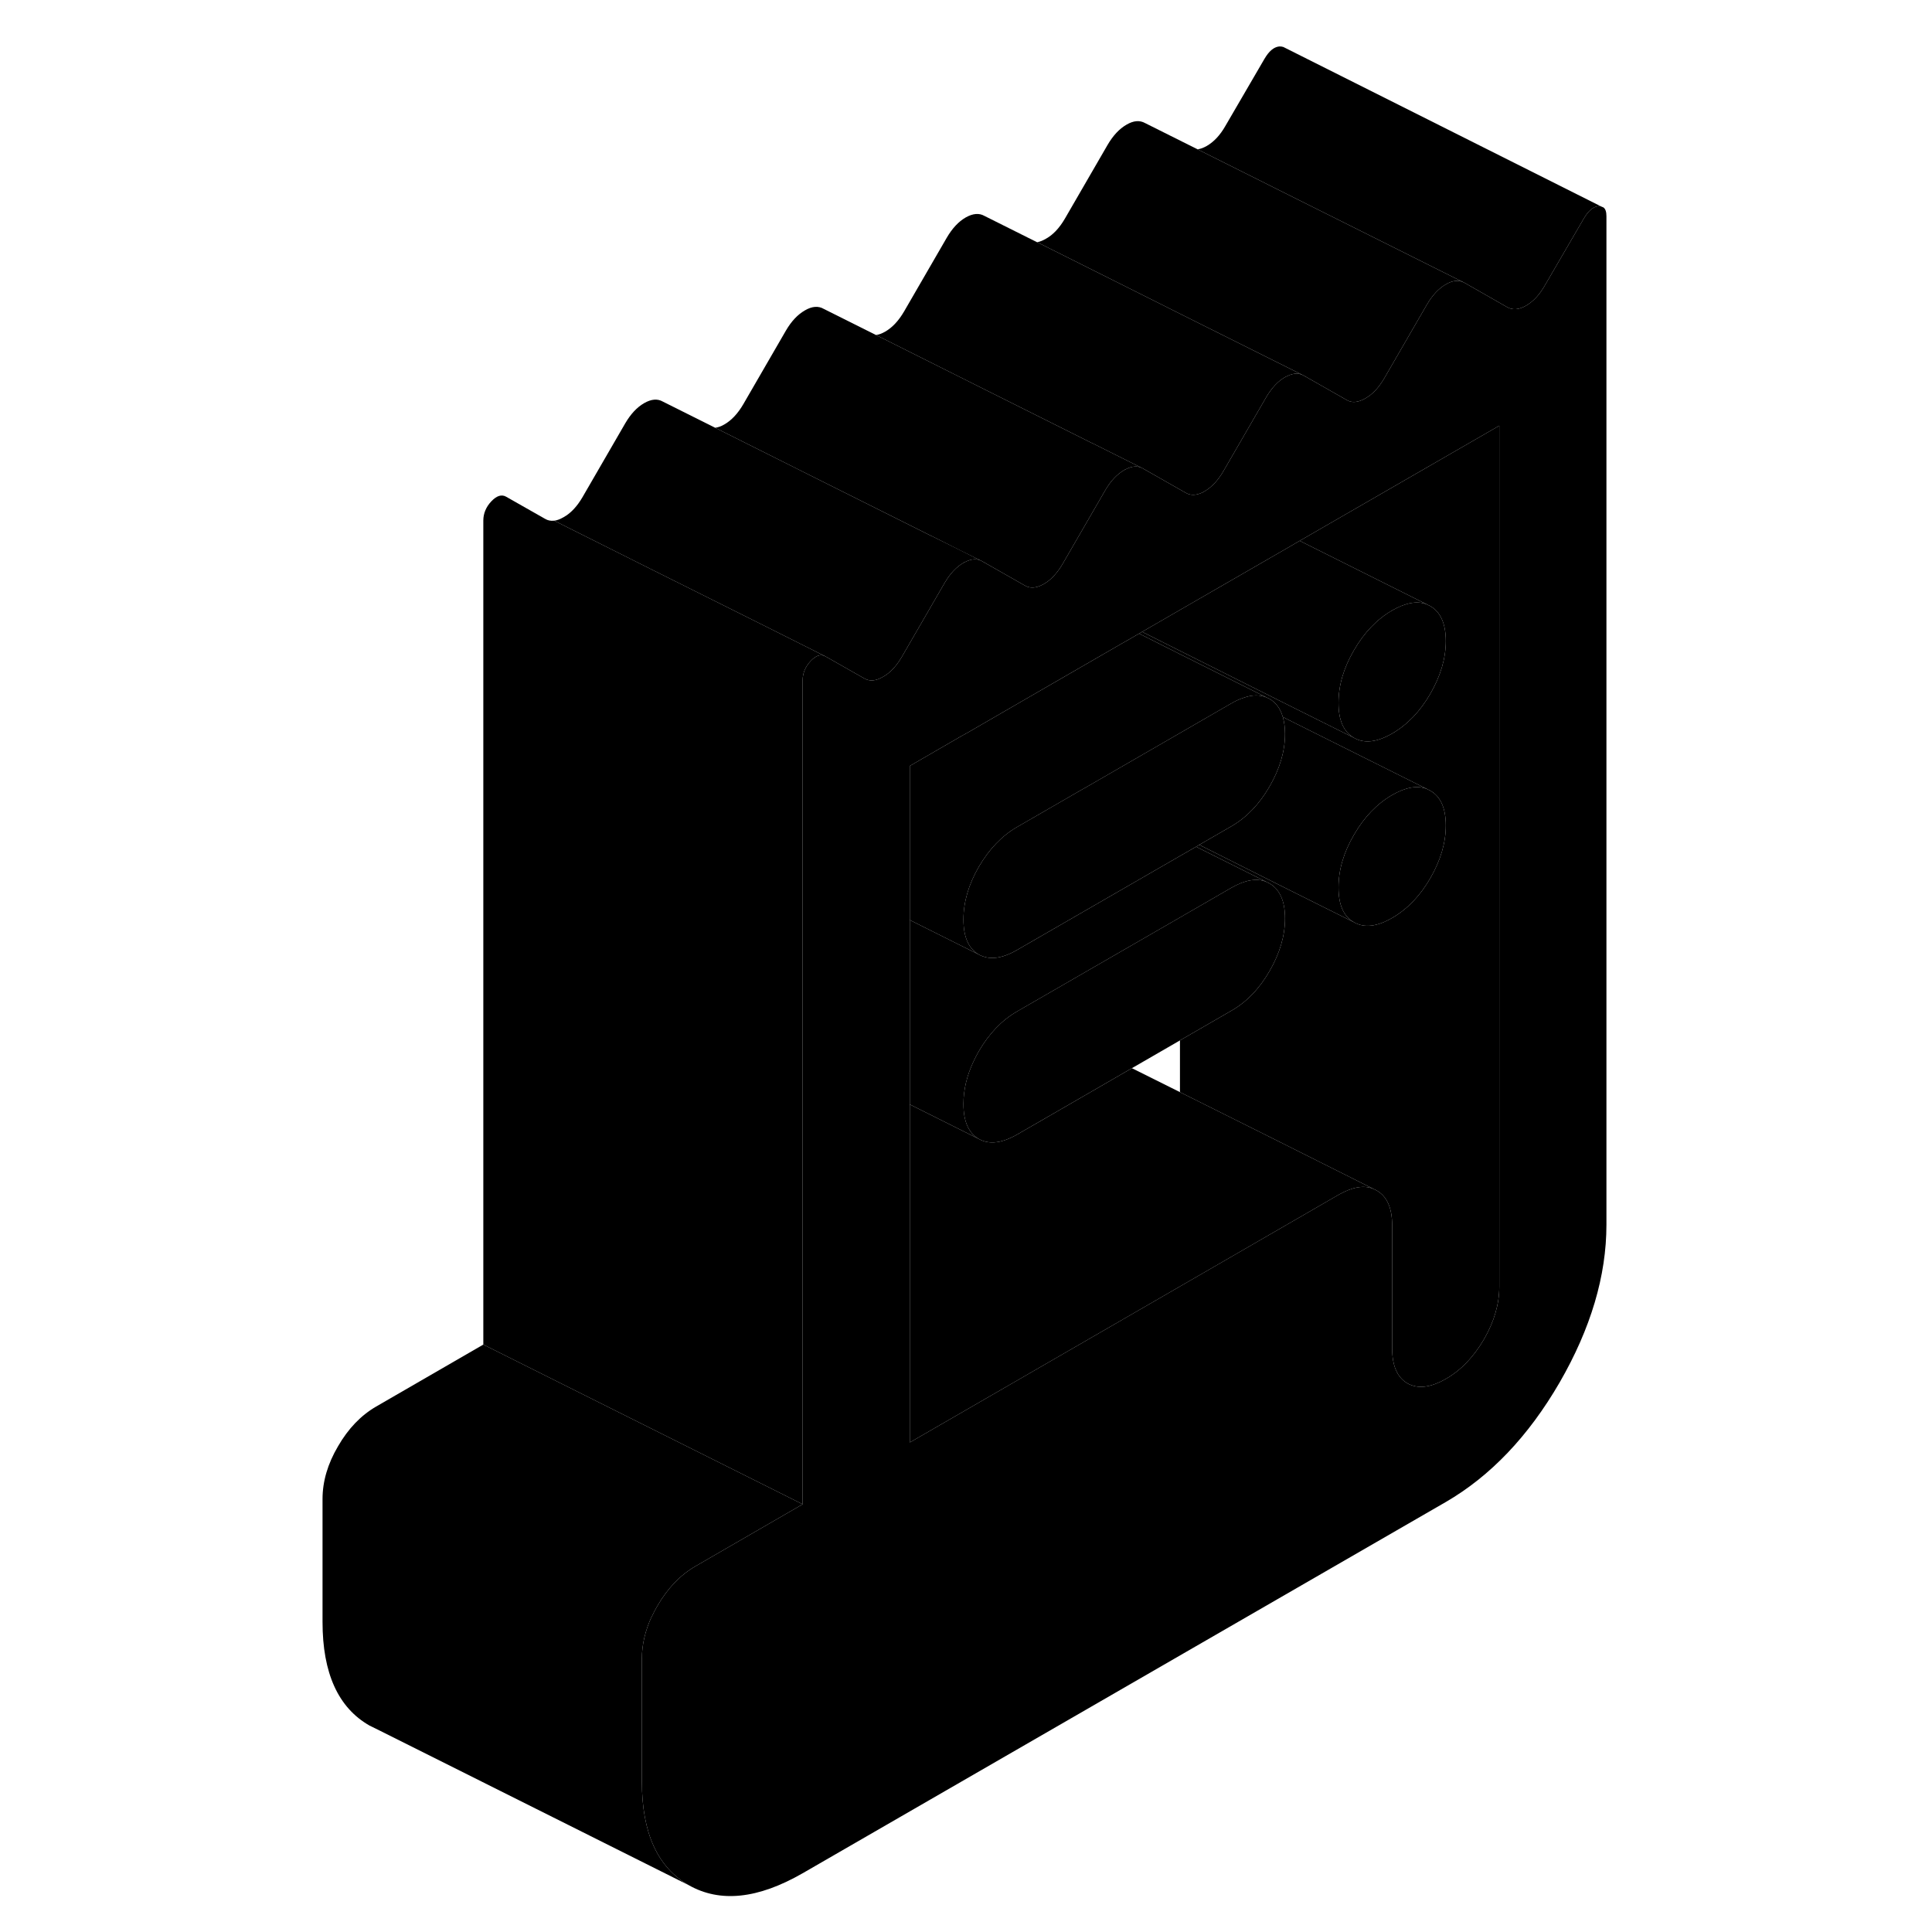 <svg width="48" height="48" viewBox="0 0 86 121" xmlns="http://www.w3.org/2000/svg" stroke-width="1px"
     stroke-linecap="round" stroke-linejoin="round">
    <path d="M82.8 12.94C82.75 12.91 82.68 12.9 82.61 12.91C82.27 12.95 81.97 13.21 81.69 13.69L79.25 17.88C78.92 18.46 78.53 18.88 78.08 19.14C77.63 19.4 77.24 19.43 76.9 19.24L74.22 17.71L63.11 12.16L57.5 9.35C57.68 9.33 57.87 9.26 58.08 9.14C58.53 8.88 58.92 8.46 59.25 7.88L61.69 3.69C61.97 3.21 62.27 2.95 62.61 2.91C62.7 2.91 62.78 2.91 62.85 2.94H62.87L82.8 12.94Z" class="pr-icon-iso-solid-stroke" stroke-linejoin="round"/>
    <path d="M82.97 13.02L82.92 12.99" class="pr-icon-iso-solid-stroke" stroke-linejoin="round"/>
    <path d="M74.22 17.71C73.88 17.52 73.49 17.55 73.05 17.81C72.6 18.07 72.21 18.49 71.87 19.07L69.19 23.7C68.85 24.28 68.46 24.7 68.01 24.95C67.56 25.21 67.17 25.25 66.84 25.05L64.15 23.52L63.11 23L56.4 19.65L53.63 18.26L47.46 15.17C47.63 15.14 47.82 15.06 48.01 14.95C48.46 14.7 48.85 14.28 49.19 13.7L51.87 9.07C52.21 8.49 52.6 8.07 53.05 7.81C53.49 7.55 53.88 7.52 54.22 7.71L57.5 9.35L63.11 12.16L74.22 17.71Z" class="pr-icon-iso-solid-stroke" stroke-linejoin="round"/>
    <path d="M72.08 49.52L71.88 49.42C71.28 49.17 70.54 49.3 69.69 49.79C68.74 50.34 67.94 51.17 67.3 52.28C66.65 53.39 66.33 54.49 66.33 55.58C66.33 56.67 66.65 57.4 67.3 57.76C67.94 58.13 68.74 58.04 69.69 57.49C70.64 56.94 71.44 56.11 72.08 55C72.72 53.89 73.05 52.79 73.05 51.7C73.05 50.61 72.72 49.88 72.08 49.52ZM72.08 37.96L71.88 37.86C71.28 37.61 70.55 37.74 69.69 38.23C68.74 38.78 67.94 39.61 67.3 40.72C66.65 41.83 66.33 42.93 66.33 44.02C66.33 45.11 66.65 45.84 67.3 46.21C67.94 46.58 68.74 46.49 69.69 45.94C70.64 45.39 71.44 44.56 72.08 43.45C72.72 42.34 73.05 41.24 73.05 40.15C73.05 39.06 72.72 38.33 72.08 37.96Z" class="pr-icon-iso-solid-stroke" stroke-linejoin="round"/>
    <path d="M64.15 23.52C63.85 23.35 63.5 23.36 63.11 23.56C63.07 23.57 63.02 23.6 62.98 23.62C62.53 23.88 62.14 24.3 61.8 24.88L59.12 29.51C58.78 30.09 58.39 30.51 57.94 30.77C57.9 30.79 57.86 30.82 57.82 30.84C57.42 31.03 57.07 31.04 56.77 30.87L56.4 30.66L54.08 29.34L52.74 28.67L50.94 27.77H50.93L43.55 24.08L37.36 20.98C37.54 20.96 37.73 20.89 37.94 20.77C38.39 20.51 38.78 20.09 39.12 19.51L41.8 14.88C42.14 14.3 42.53 13.88 42.98 13.62C43.42 13.37 43.82 13.33 44.15 13.52L47.45 15.17H47.46L53.63 18.26L56.4 19.65L63.11 23L64.15 23.52Z" class="pr-icon-iso-solid-stroke" stroke-linejoin="round"/>
    <path d="M82.92 12.99L82.8 12.94C82.75 12.91 82.68 12.9 82.61 12.91C82.27 12.95 81.97 13.21 81.69 13.69L79.25 17.88C78.92 18.46 78.53 18.88 78.08 19.14C77.63 19.4 77.24 19.43 76.9 19.24L74.22 17.71C73.88 17.52 73.49 17.55 73.05 17.81C72.6 18.07 72.21 18.49 71.87 19.07L69.19 23.7C68.85 24.28 68.46 24.7 68.01 24.95C67.56 25.21 67.17 25.25 66.84 25.05L64.15 23.52C63.85 23.35 63.5 23.36 63.11 23.56C63.07 23.57 63.02 23.6 62.98 23.62C62.53 23.88 62.14 24.3 61.8 24.88L59.12 29.51C58.78 30.09 58.39 30.51 57.94 30.77C57.9 30.79 57.86 30.82 57.82 30.84C57.42 31.03 57.07 31.04 56.77 30.87L56.4 30.66L54.08 29.34C53.77 29.16 53.4 29.18 52.99 29.4C52.96 29.4 52.94 29.42 52.91 29.44C52.46 29.7 52.07 30.11 51.73 30.69L49.05 35.32C48.77 35.8 48.45 36.17 48.1 36.43C48.05 36.47 47.99 36.5 47.94 36.53C47.92 36.55 47.89 36.57 47.87 36.58C47.83 36.6 47.79 36.63 47.75 36.64C47.36 36.84 47 36.85 46.7 36.68L44.01 35.15C43.7 34.97 43.34 34.99 42.92 35.21C42.89 35.21 42.87 35.23 42.84 35.25C42.39 35.51 42 35.93 41.66 36.51L38.98 41.14C38.64 41.72 38.25 42.14 37.8 42.39C37.36 42.65 36.97 42.69 36.63 42.49L34.2 41.11C33.92 40.95 33.61 41.04 33.27 41.4C32.94 41.75 32.77 42.16 32.77 42.6V94.21L26.06 98.09C25.11 98.64 24.31 99.47 23.67 100.58C23.54 100.8 23.43 101.01 23.33 101.23H23.32C22.91 102.12 22.7 103 22.7 103.88V111.58C22.7 114.79 23.68 116.95 25.64 118.07C27.6 119.18 29.97 118.93 32.77 117.32L73.05 94.07C75.84 92.45 78.22 89.96 80.18 86.58C82.13 83.2 83.11 79.91 83.11 76.7V13.54C83.11 13.27 83.05 13.08 82.92 12.99ZM76.4 80.58C76.4 81.67 76.08 82.77 75.44 83.88C74.79 84.99 74 85.82 73.05 86.36C72.09 86.91 71.3 87 70.65 86.64C70.01 86.27 69.69 85.54 69.69 84.45V76.75C69.69 75.66 69.37 74.93 68.72 74.56L68.52 74.46C67.92 74.21 67.19 74.34 66.33 74.83L58.18 79.54L39.48 90.34V47.97L42.71 46.1L43.11 45.88L46.6 43.86L52.78 40.29L53.17 40.07L53.84 39.68L54.03 39.57L56.4 38.2L63.11 34.33L63.9 33.87L76.4 26.66V80.58Z" class="pr-icon-iso-solid-stroke" stroke-linejoin="round"/>
    <path d="M71.88 49.42C71.28 49.17 70.54 49.3 69.69 49.79C68.74 50.34 67.94 51.17 67.3 52.28C66.65 53.39 66.33 54.49 66.33 55.58C66.33 56.67 66.65 57.4 67.3 57.76L63.11 55.67L57.61 52.91L59.62 51.75C60.57 51.2 61.37 50.37 62.01 49.26C62.65 48.15 62.98 47.05 62.98 45.96C62.98 45.56 62.93 45.2 62.84 44.9L63.11 45.04L71.88 49.42Z" class="pr-icon-iso-solid-stroke" stroke-linejoin="round"/>
    <path d="M71.88 37.86C71.28 37.61 70.55 37.74 69.69 38.23C68.74 38.78 67.94 39.61 67.3 40.72C66.65 41.83 66.33 42.93 66.33 44.02C66.33 45.11 66.65 45.84 67.3 46.21L63.11 44.12L56.4 40.76L54.03 39.57L56.4 38.2L63.11 34.33L63.9 33.87L71.88 37.86Z" class="pr-icon-iso-solid-stroke" stroke-linejoin="round"/>
    <path d="M62.98 45.96C62.98 47.05 62.65 48.15 62.01 49.26C61.37 50.37 60.57 51.2 59.62 51.75L57.61 52.91L57.41 53.03L56.4 53.61L46.19 59.5C45.24 60.05 44.45 60.14 43.8 59.78C43.16 59.41 42.84 58.68 42.84 57.59C42.84 56.5 43.16 55.4 43.8 54.29C44.45 53.18 45.24 52.35 46.19 51.8L50.26 49.45L50.46 49.34L56.4 45.91L59.62 44.05C59.9 43.89 60.16 43.77 60.42 43.69C60.94 43.51 61.41 43.51 61.82 43.68L62.01 43.77C62.41 44 62.69 44.38 62.84 44.9C62.93 45.2 62.98 45.56 62.98 45.96Z" class="pr-icon-iso-solid-stroke" stroke-linejoin="round"/>
    <path d="M61.81 55.23C61.211 54.98 60.471 55.11 59.621 55.6L56.401 57.46L46.191 63.35C45.241 63.9 44.45 64.73 43.8 65.84C43.681 66.05 43.571 66.27 43.471 66.48C43.05 67.37 42.841 68.26 42.841 69.14C42.841 70.23 43.16 70.96 43.8 71.33L39.48 69.17V57.62L43.8 59.78C44.45 60.14 45.241 60.05 46.191 59.5L56.401 53.61L57.411 53.03L61.81 55.23Z" class="pr-icon-iso-solid-stroke" stroke-linejoin="round"/>
    <path d="M62.98 57.52C62.98 58.61 62.65 59.71 62.01 60.82C61.37 61.93 60.57 62.76 59.62 63.3L56.4 65.16L53.39 66.9L49.69 69.04L46.19 71.06C45.24 71.6 44.45 71.7 43.8 71.33C43.16 70.96 42.84 70.23 42.84 69.14C42.84 68.26 43.05 67.37 43.47 66.48C43.57 66.27 43.68 66.05 43.8 65.84C44.45 64.73 45.24 63.9 46.19 63.35L56.4 57.46L59.62 55.6C60.47 55.11 61.21 54.98 61.81 55.23L62.01 55.33C62.65 55.7 62.98 56.42 62.98 57.52Z" class="pr-icon-iso-solid-stroke" stroke-linejoin="round"/>
    <path d="M68.52 74.46C67.921 74.21 67.191 74.34 66.331 74.83L58.181 79.54L39.48 90.34V69.17L43.8 71.33C44.45 71.7 45.241 71.6 46.191 71.06L49.691 69.04L53.391 66.9L56.401 68.4L62.431 71.41L68.52 74.46Z" class="pr-icon-iso-solid-stroke" stroke-linejoin="round"/>
    <path d="M76.4 26.66V80.58C76.4 81.67 76.08 82.77 75.44 83.88C74.79 84.99 74 85.82 73.05 86.36C72.09 86.91 71.3 87 70.65 86.64C70.01 86.27 69.69 85.54 69.69 84.45V76.75C69.69 75.66 69.37 74.93 68.72 74.56L68.52 74.46L62.43 71.41L56.4 68.4V65.16L59.62 63.3C60.57 62.76 61.37 61.93 62.01 60.82C62.65 59.71 62.98 58.61 62.98 57.52C62.98 56.43 62.65 55.7 62.01 55.33L61.81 55.23L57.41 53.03L57.61 52.91L63.11 55.67L67.3 57.76C67.94 58.13 68.74 58.04 69.69 57.49C70.64 56.94 71.44 56.11 72.08 55C72.72 53.89 73.05 52.79 73.05 51.7C73.05 50.61 72.72 49.88 72.08 49.52L71.88 49.42L63.11 45.04L62.84 44.9C62.69 44.38 62.41 44 62.01 43.77L61.82 43.68L56.4 40.97L53.84 39.68L54.03 39.57L56.4 40.76L63.11 44.12L67.3 46.21C67.94 46.58 68.74 46.49 69.69 45.94C70.64 45.39 71.44 44.56 72.08 43.45C72.72 42.34 73.05 41.24 73.05 40.15C73.05 39.06 72.72 38.33 72.08 37.96L71.88 37.86L63.9 33.87L76.4 26.66Z" class="pr-icon-iso-solid-stroke" stroke-linejoin="round"/>
    <path d="M22.7 103.88V111.58C22.7 114.79 23.68 116.95 25.64 118.07L6.25 108.37L5.64 108.07C3.68 106.95 2.7 104.79 2.7 101.58V93.88C2.7 92.79 3.02 91.68 3.67 90.58C4.31 89.47 5.11 88.64 6.06 88.09L12.77 84.21L32.77 94.21L26.06 98.09C25.11 98.64 24.31 99.47 23.67 100.58C23.54 100.8 23.43 101.01 23.33 101.23H23.32C22.91 102.12 22.7 103 22.7 103.88Z" class="pr-icon-iso-solid-stroke" stroke-linejoin="round"/>
    <path d="M34.2 41.11C33.92 40.95 33.609 41.04 33.27 41.4C32.94 41.75 32.77 42.16 32.77 42.6V94.21L12.77 84.21V32.6C12.77 32.16 12.94 31.75 13.27 31.4C13.61 31.04 13.92 30.95 14.2 31.11L16.63 32.49C16.81 32.6 16.99 32.63 17.2 32.61H17.21L23.4 35.71L30.55 39.28L34.2 41.11Z" class="pr-icon-iso-solid-stroke" stroke-linejoin="round"/>
    <path d="M54.08 29.34C53.77 29.16 53.4 29.18 52.99 29.4C52.96 29.4 52.94 29.42 52.91 29.44C52.46 29.7 52.07 30.11 51.73 30.69L49.05 35.32C48.77 35.8 48.45 36.17 48.1 36.43C48.05 36.47 47.99 36.5 47.94 36.53C47.92 36.55 47.89 36.57 47.87 36.58C47.83 36.6 47.79 36.63 47.75 36.64C47.36 36.84 47 36.85 46.7 36.68L44.01 35.15L42.68 34.49L40.87 33.58H40.86L33.48 29.89L27.29 26.79C27.47 26.77 27.67 26.7 27.87 26.58C28.32 26.32 28.71 25.9 29.05 25.32L31.73 20.69C32.07 20.11 32.46 19.7 32.91 19.44C33.35 19.18 33.75 19.15 34.08 19.34L37.36 20.98L43.55 24.08L50.93 27.77H50.94L52.74 28.67L54.08 29.34Z" class="pr-icon-iso-solid-stroke" stroke-linejoin="round"/>
    <path d="M44.01 35.15C43.7 34.97 43.34 34.99 42.92 35.21C42.89 35.21 42.87 35.23 42.84 35.25C42.39 35.51 42 35.93 41.66 36.51L38.98 41.14C38.64 41.72 38.25 42.14 37.8 42.39C37.36 42.65 36.97 42.69 36.63 42.49L34.2 41.11L30.55 39.28L23.4 35.71L17.21 32.61C17.4 32.59 17.59 32.51 17.8 32.39C18.25 32.14 18.64 31.72 18.98 31.14L21.66 26.51C22 25.93 22.39 25.51 22.84 25.25C23.29 24.99 23.68 24.96 24.01 25.15L27.29 26.79L33.48 29.89L40.86 33.58H40.87L42.68 34.48L44.01 35.15Z" class="pr-icon-iso-solid-stroke" stroke-linejoin="round"/>
    <path d="M17.2 32.61L14.2 31.11" class="pr-icon-iso-solid-stroke" stroke-linejoin="round"/>
    <path d="M61.821 43.68C61.411 43.51 60.941 43.51 60.421 43.69C60.161 43.77 59.901 43.89 59.621 44.05L56.401 45.91L50.461 49.34L50.261 49.45L46.191 51.8C45.241 52.35 44.45 53.18 43.8 54.29C43.16 55.4 42.841 56.5 42.841 57.59C42.841 58.68 43.16 59.41 43.8 59.78L39.48 57.62V47.97L42.711 46.1L43.111 45.88L46.601 43.86L52.781 40.29L53.171 40.07L53.841 39.68L56.401 40.97L61.821 43.68Z" class="pr-icon-iso-solid-stroke" stroke-linejoin="round"/>
</svg>